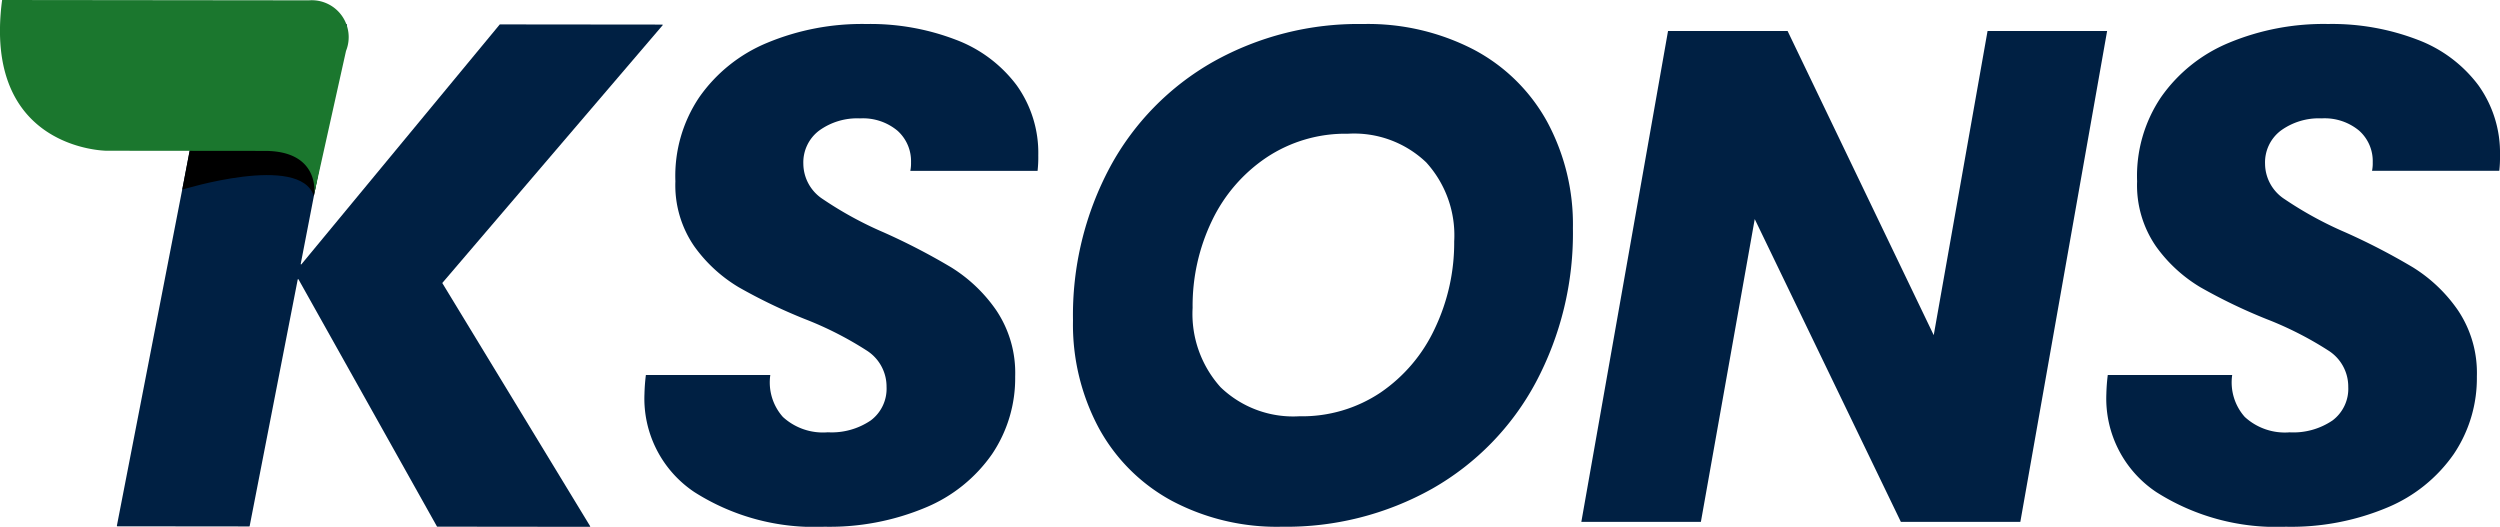 <svg xmlns="http://www.w3.org/2000/svg" width="176.809" height="37.259" viewBox="0 0 176.809 37.259">
  <g id="Group_567" data-name="Group 567" transform="translate(-119.554 -56.727)">
    <path id="Path_577" data-name="Path 577" d="M127.819,93.914l6.892-35.46a.031.031,0,0,1,.03-.024l9.327.011a.029.029,0,0,1,.029.035l-3.275,16.917a.029.029,0,0,0,.051.024l14.019-16.953a.027.027,0,0,1,.022-.011l11.481.012a.03.03,0,0,1,.022.049L150.846,76.728a.03.03,0,0,0,0,.035l10.445,17.178a.03.03,0,0,1-.025.045l-10.785-.012a.028.028,0,0,1-.025-.015l-9.791-17.475a.03.03,0,0,0-.055.009l-3.4,17.443a.028.028,0,0,1-.028.023l-9.328-.01a.029.029,0,0,1-.029-.035" fill="#002043"/>
    <path id="Path_578" data-name="Path 578" d="M133.235,65.949l-.792,4.19s8.339-2.591,9.309.451l.9-4.63Z"/>
    <path id="Path_579" data-name="Path 579" d="M119.706,56.727l21.7.024a2.611,2.611,0,0,1,2.619,3.58l-2.243,10.093s.407-3.02-3.488-3.024l-11.208-.012s-8.785-.05-7.382-10.661" fill="#1b772e"/>
    <path id="Path_580" data-name="Path 580" d="M281.231,93.979a15.783,15.783,0,0,1-9.172-2.448,7.954,7.954,0,0,1-3.536-6.948,13.259,13.259,0,0,1,.1-1.335h8.8a3.673,3.673,0,0,0,.89,2.967,4.186,4.186,0,0,0,3.165,1.088,4.933,4.933,0,0,0,3.041-.841,2.8,2.8,0,0,0,1.112-2.373,3.015,3.015,0,0,0-1.409-2.572,24.391,24.391,0,0,0-4.376-2.225,38.048,38.048,0,0,1-4.673-2.25,10.438,10.438,0,0,1-3.14-2.892,7.6,7.6,0,0,1-1.335-4.6,9.96,9.96,0,0,1,1.681-5.934,10.97,10.97,0,0,1,4.8-3.857,17.432,17.432,0,0,1,7.021-1.335,16.886,16.886,0,0,1,6.33,1.112,9.587,9.587,0,0,1,4.3,3.215,8.2,8.2,0,0,1,1.533,4.969,8.489,8.489,0,0,1-.05,1.088h-9a2.641,2.641,0,0,0,.049-.593,2.882,2.882,0,0,0-.964-2.25,3.818,3.818,0,0,0-2.646-.866,4.578,4.578,0,0,0-2.893.866,2.819,2.819,0,0,0-1.112,2.348,3.008,3.008,0,0,0,1.384,2.5,26.02,26.02,0,0,0,4.3,2.349,45.8,45.8,0,0,1,4.772,2.472,10.746,10.746,0,0,1,3.189,3.041,7.935,7.935,0,0,1,1.335,4.673,9.6,9.6,0,0,1-1.632,5.489,10.741,10.741,0,0,1-4.7,3.783,17.566,17.566,0,0,1-7.171,1.36m-18.785-.346H253.99L243.655,72.221l-3.808,21.412h-8.455l6.131-34.714h8.456L256.314,80.43l3.807-21.511h8.456Zm-50.978-7.467a9.958,9.958,0,0,0,5.737-1.682,11.186,11.186,0,0,0,3.832-4.524A14.1,14.1,0,0,0,222.4,73.8a7.661,7.661,0,0,0-1.978-5.587,7.382,7.382,0,0,0-5.539-2.028,10.07,10.07,0,0,0-5.76,1.682,11.174,11.174,0,0,0-3.857,4.475A13.871,13.871,0,0,0,203.9,78.5a7.747,7.747,0,0,0,1.978,5.613A7.4,7.4,0,0,0,211.468,86.166Zm-1.285,7.813a15.841,15.841,0,0,1-7.739-1.83,12.823,12.823,0,0,1-5.167-5.143,15.487,15.487,0,0,1-1.83-7.615,22.174,22.174,0,0,1,2.621-10.854,18.854,18.854,0,0,1,7.293-7.442,21,21,0,0,1,10.607-2.67,16.262,16.262,0,0,1,7.813,1.805,12.671,12.671,0,0,1,5.193,5.093,15.256,15.256,0,0,1,1.829,7.541,22.445,22.445,0,0,1-2.621,10.9,18.885,18.885,0,0,1-7.318,7.517A21.083,21.083,0,0,1,210.183,93.979Zm-32.335,0a15.786,15.786,0,0,1-9.173-2.448,7.953,7.953,0,0,1-3.535-6.948,13.19,13.19,0,0,1,.1-1.335h8.8a3.673,3.673,0,0,0,.89,2.967A4.189,4.189,0,0,0,178.1,87.3a4.929,4.929,0,0,0,3.041-.841,2.8,2.8,0,0,0,1.113-2.373,3.017,3.017,0,0,0-1.409-2.572,24.408,24.408,0,0,0-4.377-2.225,38.12,38.12,0,0,1-4.673-2.25,10.438,10.438,0,0,1-3.14-2.892,7.6,7.6,0,0,1-1.335-4.6A9.96,9.96,0,0,1,169,63.617a10.962,10.962,0,0,1,4.8-3.857,17.44,17.44,0,0,1,7.022-1.335,16.89,16.89,0,0,1,6.33,1.112,9.587,9.587,0,0,1,4.3,3.215,8.209,8.209,0,0,1,1.533,4.969,8.492,8.492,0,0,1-.05,1.088h-9a2.628,2.628,0,0,0,.05-.593,2.885,2.885,0,0,0-.964-2.25,3.818,3.818,0,0,0-2.646-.866,4.578,4.578,0,0,0-2.893.866,2.817,2.817,0,0,0-1.113,2.348,3.009,3.009,0,0,0,1.385,2.5,25.961,25.961,0,0,0,4.3,2.349,45.7,45.7,0,0,1,4.772,2.472,10.749,10.749,0,0,1,3.19,3.041,7.936,7.936,0,0,1,1.335,4.673,9.6,9.6,0,0,1-1.632,5.489,10.738,10.738,0,0,1-4.7,3.783A17.564,17.564,0,0,1,177.848,93.979Z" fill="#002043"/>
  </g>
</svg>
